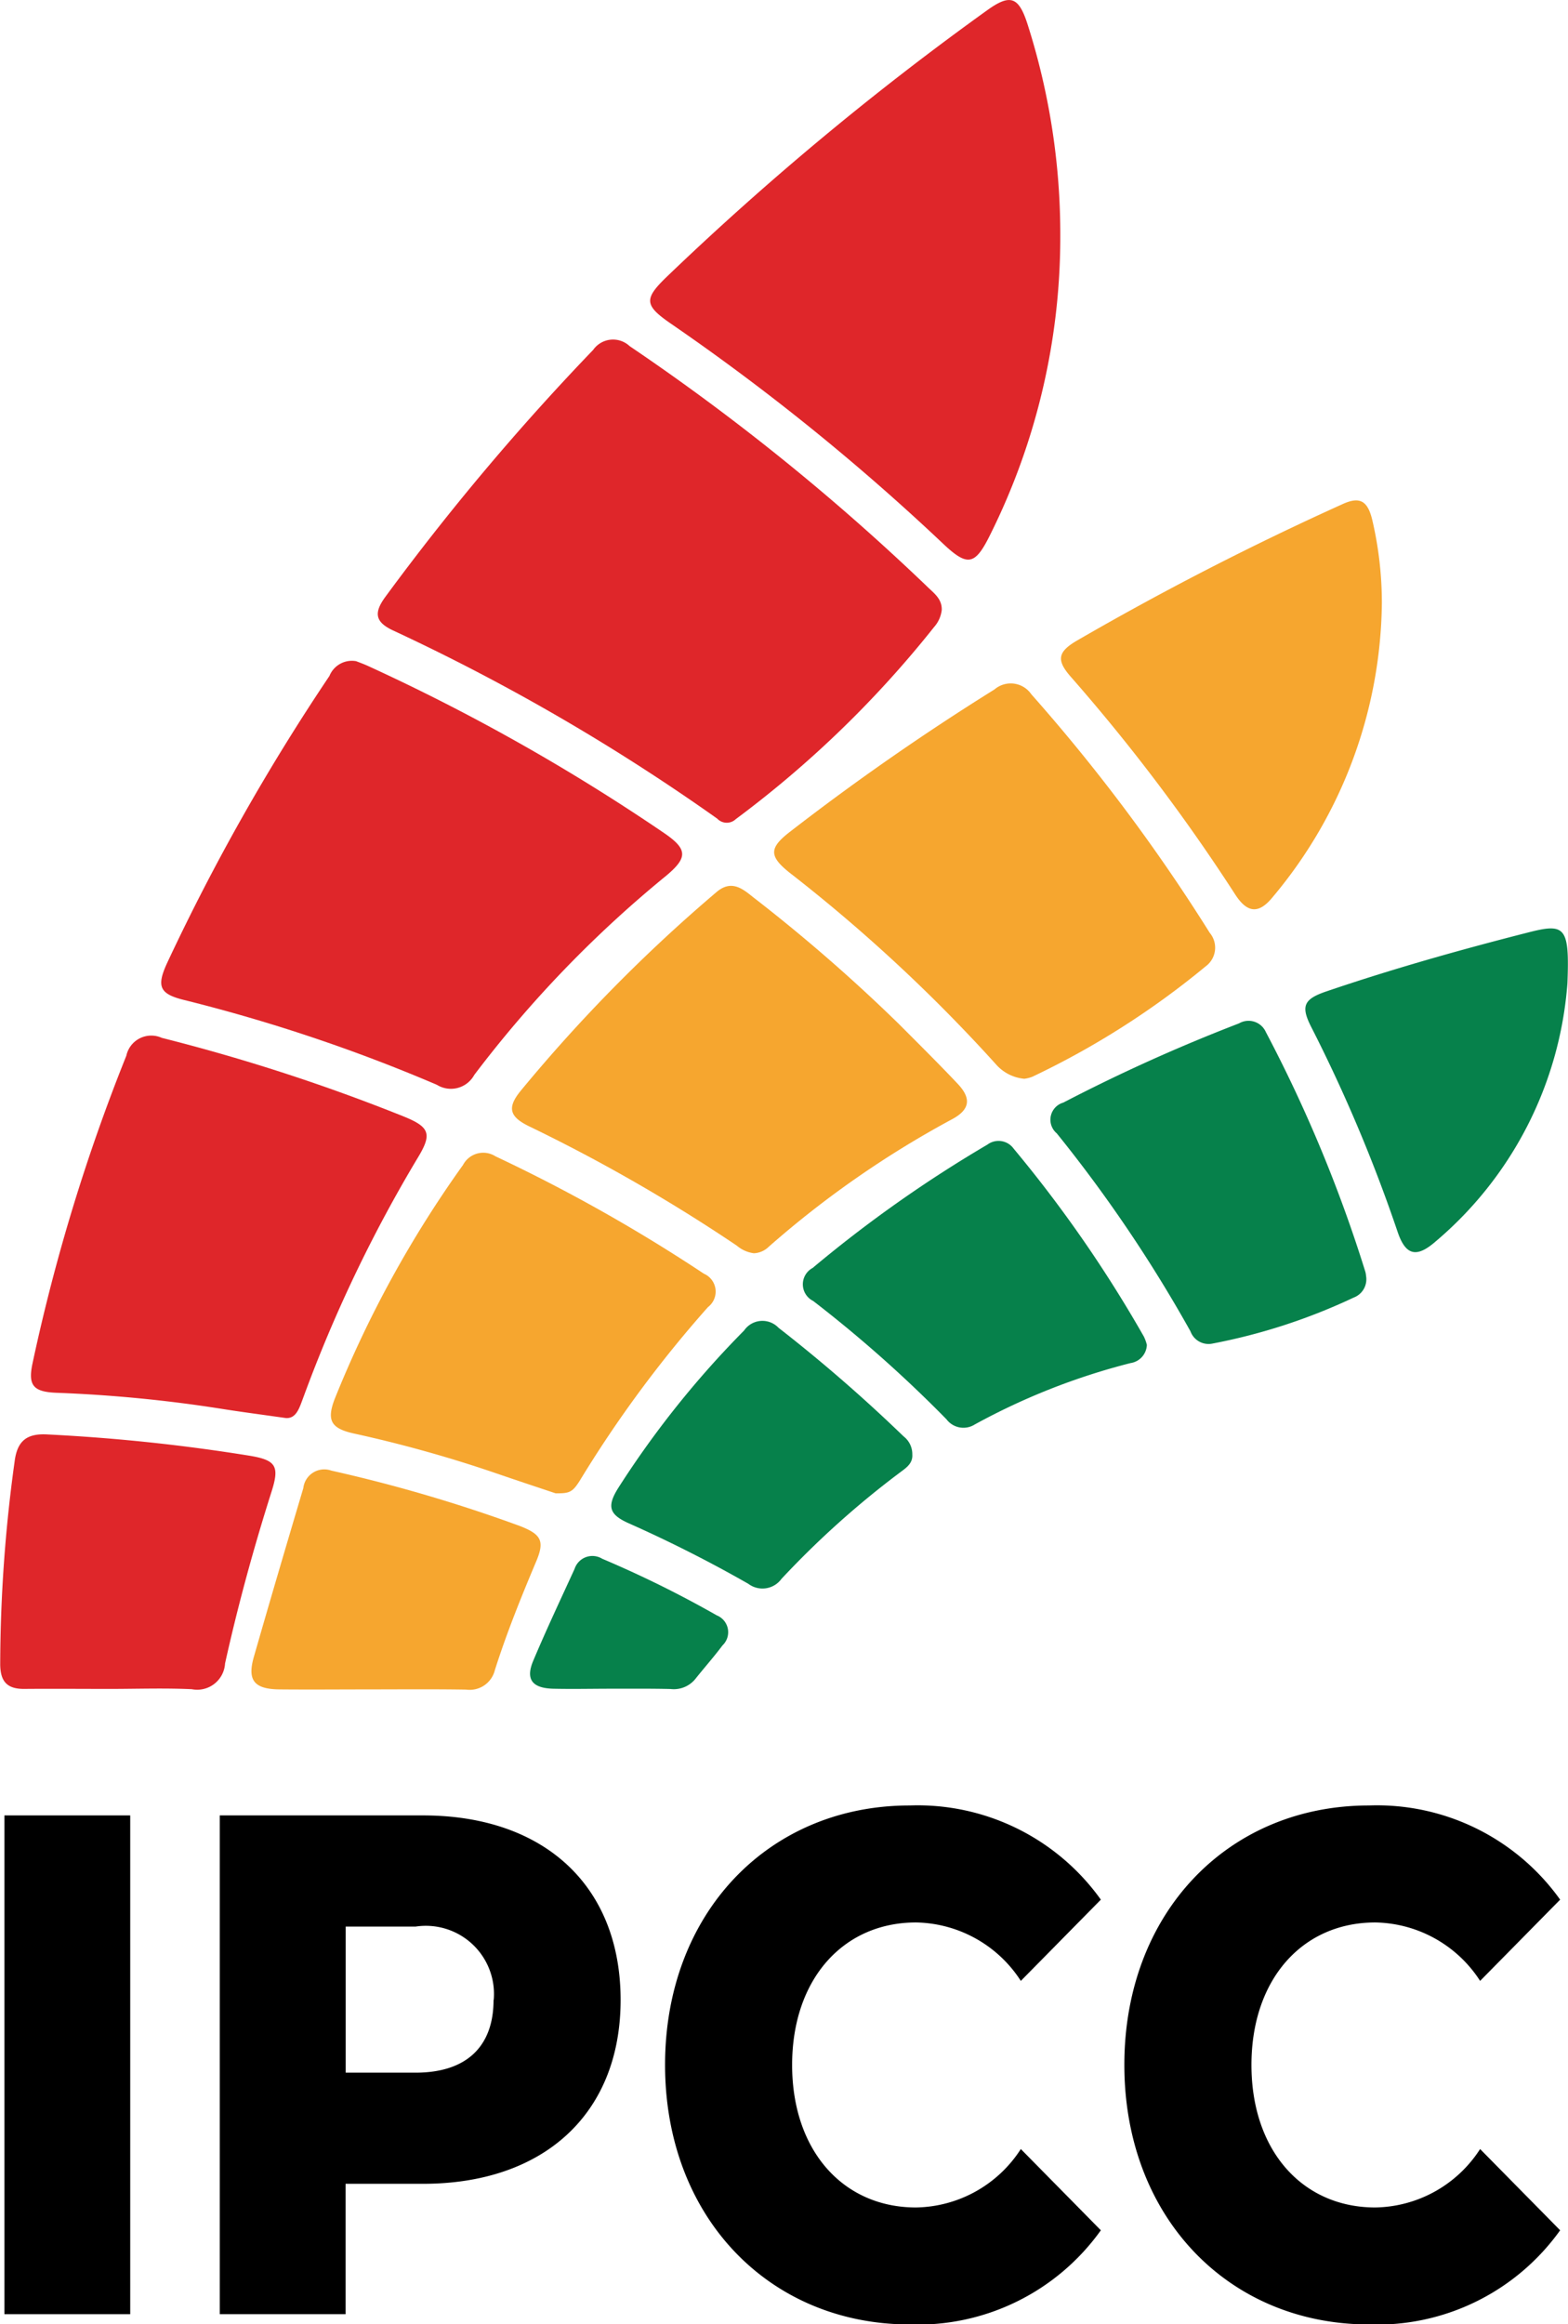 <svg xmlns="http://www.w3.org/2000/svg" width="38.305" height="56.757" viewBox="0 0 38.305 56.757">
  <g id="Grupo_1552" data-name="Grupo 1552" transform="translate(-526.342 -726.078)">
    <path id="Trazado_4329" data-name="Trazado 4329" d="M400.89,235.012a.756.756,0,0,1-.185.414,25.963,25.963,0,0,1-4.847,4.694.32.32,0,0,1-.452-.012,50.555,50.555,0,0,0-7.928-4.6c-.422-.2-.47-.42-.184-.811a59.728,59.728,0,0,1,5.081-6.037.593.593,0,0,1,.891-.091,55.117,55.117,0,0,1,7.251,5.855C400.684,234.591,400.9,234.731,400.89,235.012Z" transform="translate(148.458 505.962)" fill="#df262a"/>
    <path id="Trazado_4333" data-name="Trazado 4333" d="M494.764,112.406a16.294,16.294,0,0,1-1.708,7.271c-.379.769-.556.8-1.185.2a55.191,55.191,0,0,0-6.618-5.344c-.647-.446-.665-.6-.116-1.133a71.853,71.853,0,0,1,7.84-6.521c.564-.406.769-.333.984.331A16.872,16.872,0,0,1,494.764,112.406Z" transform="translate(57.48 619.45)" fill="#df262a"/>
    <path id="Trazado_4326" data-name="Trazado 4326" d="M314.253,343.442c.039.016.168.061.291.117a49.337,49.337,0,0,1,7.229,4.077c.579.395.589.6.054,1.047a28.348,28.348,0,0,0-4.687,4.863.65.65,0,0,1-.914.241,40.6,40.6,0,0,0-6.167-2.069c-.61-.149-.689-.33-.418-.915a52.3,52.3,0,0,1,3.961-7A.591.591,0,0,1,314.253,343.442Z" transform="translate(220.788 398.782)" fill="#df262a"/>
    <path id="Trazado_4327" data-name="Trazado 4327" d="M269.037,487.248c-.611-.087-1.12-.153-1.625-.234a34.016,34.016,0,0,0-3.98-.383c-.57-.023-.7-.183-.579-.735a45.936,45.936,0,0,1,2.288-7.495.623.623,0,0,1,.867-.437,46.106,46.106,0,0,1,5.9,1.916c.654.263.707.433.345,1.025a34.36,34.36,0,0,0-2.782,5.824C269.372,486.99,269.3,487.266,269.037,487.248Z" transform="translate(264.287 273.459)" fill="#df262a"/>
    <path id="Trazado_4336" data-name="Trazado 4336" d="M535.312,361.219a1.041,1.041,0,0,1-.672-.328,39.282,39.282,0,0,0-5.066-4.706c-.5-.4-.5-.6,0-.989a59.885,59.885,0,0,1,5.008-3.485.61.61,0,0,1,.9.119,44,44,0,0,1,4.358,5.825.565.565,0,0,1-.1.819,20.3,20.3,0,0,1-4.228,2.693A.808.808,0,0,1,535.312,361.219Z" transform="translate(16.055 391.203)" fill="#f6a62f"/>
    <path id="Trazado_4330" data-name="Trazado 4330" d="M441.128,433.025a.8.8,0,0,1-.415-.185,41.026,41.026,0,0,0-5.063-2.909c-.493-.237-.557-.457-.219-.872a38.371,38.371,0,0,1,4.781-4.851c.363-.312.634-.092.9.123a40.935,40.935,0,0,1,3.558,3.094c.482.484.97.966,1.439,1.463.335.355.3.625-.131.86a23.976,23.976,0,0,0-4.485,3.117A.551.551,0,0,1,441.128,433.025Z" transform="translate(103.63 323.658)" fill="#f6a62f"/>
    <path id="Trazado_4328" data-name="Trazado 4328" d="M375.749,528.13c-.418-.14-.921-.306-1.421-.478a31.529,31.529,0,0,0-3.5-.981c-.566-.124-.681-.32-.468-.862a27.221,27.221,0,0,1,3.13-5.7.557.557,0,0,1,.792-.208,40.176,40.176,0,0,1,5.09,2.866.476.476,0,0,1,.1.816,29.265,29.265,0,0,0-3.135,4.244C376.159,528.106,376.087,528.134,375.749,528.13Z" transform="translate(164.165 234.415)" fill="#f6a62f"/>
    <path id="Trazado_4338" data-name="Trazado 4338" d="M639.868,288.474a11.337,11.337,0,0,1-2.657,7.17c-.343.429-.626.413-.927-.053a45.39,45.39,0,0,0-4.014-5.313c-.357-.406-.326-.61.155-.889a72.512,72.512,0,0,1,6.473-3.325c.431-.2.623-.088.736.385A8.9,8.9,0,0,1,639.868,288.474Z" transform="translate(-79.768 452.329)" fill="#f6a62f"/>
    <path id="Trazado_4339" data-name="Trazado 4339" d="M635.967,478.741a.478.478,0,0,1-.306.535,14.4,14.4,0,0,1-3.448,1.122.47.47,0,0,1-.535-.3,34.356,34.356,0,0,0-3.266-4.834.435.435,0,0,1,.159-.751,41.982,41.982,0,0,1,4.294-1.935.462.462,0,0,1,.654.211,34.491,34.491,0,0,1,2.432,5.857A.49.49,0,0,1,635.967,478.741Z" transform="translate(-76.254 278.491)" fill="#06814b"/>
    <path id="Trazado_4331" data-name="Trazado 4331" d="M254.384,626.824c-.7,0-1.4-.006-2.1,0-.412,0-.573-.182-.579-.593a36.506,36.506,0,0,1,.351-4.953c.062-.508.294-.7.811-.668a44.958,44.958,0,0,1,4.941.521c.636.107.723.255.527.871-.44,1.385-.823,2.784-1.137,4.2a.682.682,0,0,1-.813.629C255.718,626.8,255.05,626.824,254.384,626.824Z" transform="translate(274.642 140.498)" fill="#df262a"/>
    <path id="Trazado_4337" data-name="Trazado 4337" d="M547.869,520.409a.467.467,0,0,1-.4.445,16.2,16.2,0,0,0-3.806,1.5.518.518,0,0,1-.689-.127,31.393,31.393,0,0,0-3.258-2.891.453.453,0,0,1-.012-.805,31.478,31.478,0,0,1,4.269-3.012.455.455,0,0,1,.643.1,31.547,31.547,0,0,1,3.18,4.588A1.011,1.011,0,0,1,547.869,520.409Z" transform="translate(6.49 238.511)" fill="#06814b"/>
    <path id="Trazado_4340" data-name="Trazado 4340" d="M726.1,440.642a9.153,9.153,0,0,1-3.221,6.309c-.47.41-.735.339-.93-.243a37.5,37.5,0,0,0-2.11-5c-.256-.506-.182-.677.376-.866,1.62-.551,3.265-1.015,4.922-1.437C726.043,439.172,726.154,439.26,726.1,440.642Z" transform="translate(-161.467 309.445)" fill="#06814b"/>
    <path id="Trazado_4332" data-name="Trazado 4332" d="M344.77,638.584c-.752,0-1.5.007-2.254,0-.617-.007-.79-.221-.626-.793.395-1.377.8-2.749,1.209-4.123a.515.515,0,0,1,.685-.427,36.8,36.8,0,0,1,4.612,1.355c.51.2.6.36.4.843-.372.881-.73,1.766-1.019,2.677a.633.633,0,0,1-.7.473C346.307,638.577,345.538,638.583,344.77,638.584Z" transform="translate(190.653 128.75)" fill="#f6a62f"/>
    <path id="Trazado_4334" data-name="Trazado 4334" d="M478.2,583.2c.014.2-.123.309-.262.411a22.074,22.074,0,0,0-2.933,2.626.575.575,0,0,1-.811.122,32.6,32.6,0,0,0-2.922-1.478c-.486-.217-.538-.418-.246-.878a23.258,23.258,0,0,1,3.065-3.83.543.543,0,0,1,.841-.066,37.882,37.882,0,0,1,3.053,2.65A.548.548,0,0,1,478.2,583.2Z" transform="translate(70.429 178.396)" fill="#06814b"/>
    <path id="Trazado_4335" data-name="Trazado 4335" d="M443.689,667.47c-.478,0-.957.011-1.435,0-.51-.016-.671-.232-.48-.684.318-.755.67-1.5,1.009-2.241a.458.458,0,0,1,.675-.249,26.778,26.778,0,0,1,2.8,1.383.443.443,0,0,1,.14.732c-.215.287-.454.555-.677.836a.679.679,0,0,1-.595.23C444.646,667.466,444.167,667.47,443.689,667.47Z" transform="translate(97.595 99.847)" fill="#06814b"/>
    <g id="Grupo_1498" data-name="Grupo 1498" transform="translate(526.45 770.168)">
      <path id="Trazado_4322" data-name="Trazado 4322" d="M253.28,757.16h3.073v12.18H253.28Z" transform="translate(-253.28 -756.917)"/>
      <path id="Trazado_4323" data-name="Trazado 4323" d="M340.272,761.667c0,2.767-1.863,4.489-4.826,4.489h-1.893v3.184H330.48V757.16h4.966C338.41,757.16,340.272,758.883,340.272,761.667Zm-3.1,0a1.664,1.664,0,0,0-1.909-1.792h-1.707v3.567h1.707C336.532,763.442,337.168,762.78,337.168,761.667Z" transform="translate(-325.219 -756.917)"/>
      <path id="Trazado_4324" data-name="Trazado 4324" d="M490.1,759.924c0-3.706,2.53-6.334,5.975-6.334a5.5,5.5,0,0,1,4.671,2.3l-1.955,1.984a3.106,3.106,0,0,0-2.56-1.427c-1.785,0-3.027,1.392-3.027,3.48s1.242,3.48,3.027,3.48a3.1,3.1,0,0,0,2.56-1.427l1.955,1.984a5.5,5.5,0,0,1-4.671,2.3C492.63,766.258,490.1,763.63,490.1,759.924Z" transform="translate(-473.961 -753.59)"/>
      <path id="Trazado_4325" data-name="Trazado 4325" d="M654.74,759.924c0-3.706,2.53-6.334,5.975-6.334a5.5,5.5,0,0,1,4.671,2.3l-1.955,1.984a3.106,3.106,0,0,0-2.56-1.427c-1.785,0-3.026,1.392-3.026,3.48s1.242,3.48,3.026,3.48a3.1,3.1,0,0,0,2.56-1.427l1.955,1.984a5.5,5.5,0,0,1-4.671,2.3C657.27,766.258,654.74,763.63,654.74,759.924Z" transform="translate(-627.381 -753.59)"/>
    </g>
  </g>
</svg>
